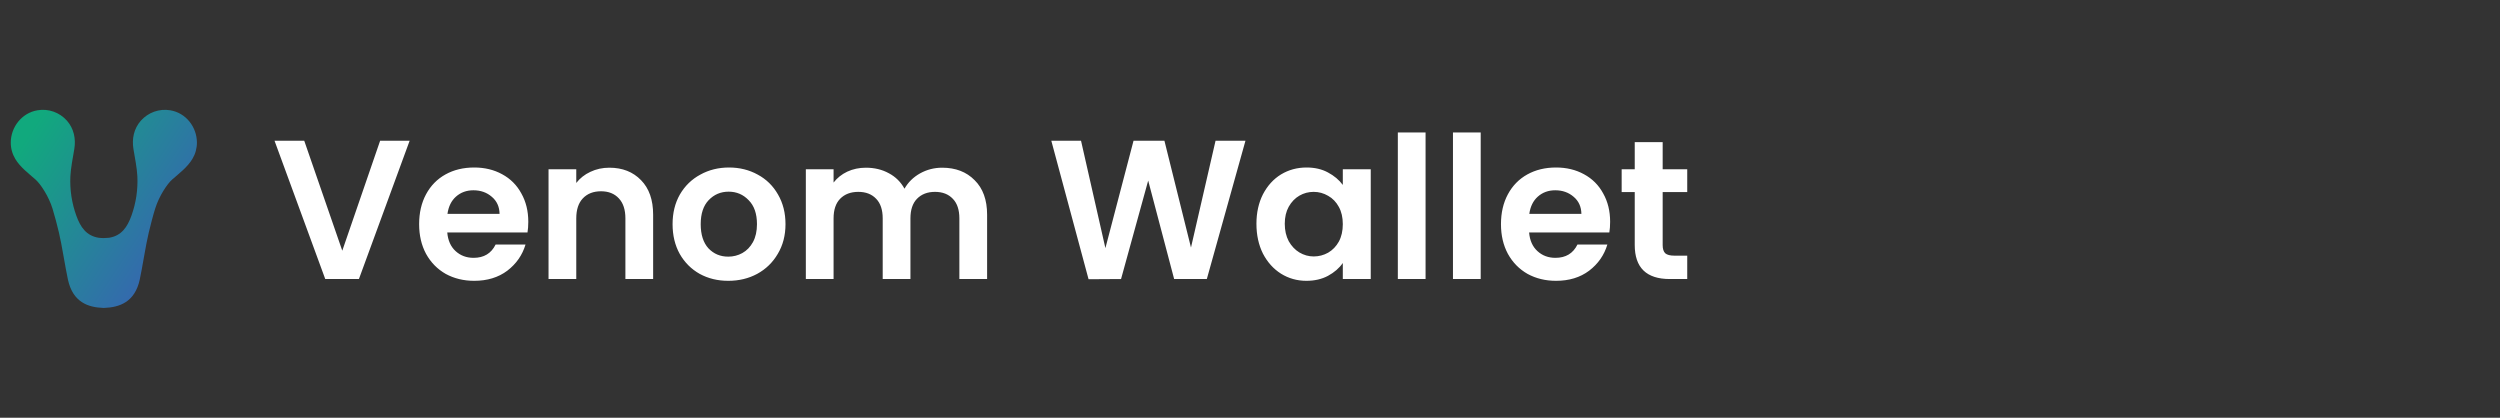 <svg viewBox="0 0 1161 194" fill="none" xmlns="http://www.w3.org/2000/svg"><rect x="0" y="0" width="1161" height="194" fill="#333333" stroke="none"/><path d="M78.99 51.203C76.502 50.795 73.954 51.027 71.578 51.877C69.203 52.727 67.077 54.167 65.397 56.066C62.19 59.7 61.192 64.431 61.963 69.171C62.66 73.447 63.585 77.786 63.794 81.905C64.085 88.108 63.151 94.308 61.047 100.143C59.143 105.422 56.431 109.516 50.618 110.422C50.187 110.491 48.617 110.54 48.171 110.564C47.726 110.589 46.316 110.496 45.88 110.427C40.067 109.521 37.33 105.427 35.431 100.113C33.327 94.278 32.393 88.079 32.685 81.875C32.893 77.771 33.818 73.427 34.516 69.142C35.286 64.401 34.288 59.67 31.081 56.036C29.396 54.139 27.265 52.702 24.885 51.857C22.505 51.013 19.953 50.787 17.464 51.203C10.009 52.432 5.044 59.122 5 66.14C4.98 68.844 5.706 71.5 7.098 73.809C9.418 77.678 13.226 80.499 16.549 83.428C18.748 85.387 22.551 90.945 24.416 96.969C25.544 100.618 26.465 104.315 27.375 108.047C28.654 113.248 30.413 124.738 31.57 129.953C33.881 140.394 40.954 142.76 48.041 143H48.293C55.38 142.76 62.568 140.389 64.879 129.948C66.032 124.733 67.785 113.238 69.074 108.042C69.99 104.33 70.905 100.613 72.034 96.964C73.899 90.94 77.701 85.362 79.901 83.423C83.223 80.484 87.026 77.673 89.351 73.805C90.743 71.495 91.47 68.839 91.449 66.135C91.41 59.102 86.464 52.407 78.99 51.203Z" fill="url(#paint0_linear_1264_6499)"></path><path d="M190.236 65.367L166.684 129.583H151.044L127.492 65.367H141.292L158.956 116.427L176.528 65.367H190.236ZM245.338 102.995C245.338 104.835 245.216 106.491 244.97 107.963H207.71C208.017 111.643 209.305 114.526 211.574 116.611C213.844 118.697 216.634 119.739 219.946 119.739C224.73 119.739 228.134 117.685 230.158 113.575H244.05C242.578 118.482 239.757 122.53 235.586 125.719C231.416 128.847 226.294 130.411 220.222 130.411C215.316 130.411 210.9 129.338 206.974 127.191C203.11 124.983 200.074 121.886 197.866 117.899C195.72 113.913 194.646 109.313 194.646 104.099C194.646 98.825 195.72 94.194 197.866 90.207C200.013 86.221 203.018 83.154 206.882 81.007C210.746 78.861 215.193 77.787 220.222 77.787C225.068 77.787 229.392 78.83 233.194 80.915C237.058 83.001 240.033 85.975 242.118 89.839C244.265 93.642 245.338 98.027 245.338 102.995ZM231.998 99.315C231.937 96.003 230.741 93.366 228.41 91.403C226.08 89.379 223.228 88.367 219.854 88.367C216.665 88.367 213.966 89.349 211.758 91.311C209.612 93.213 208.293 95.881 207.802 99.315H231.998ZM282.984 77.879C289.056 77.879 293.962 79.811 297.704 83.675C301.445 87.478 303.316 92.814 303.316 99.683V129.583H290.436V101.431C290.436 97.383 289.424 94.286 287.4 92.139C285.376 89.931 282.616 88.827 279.12 88.827C275.562 88.827 272.741 89.931 270.656 92.139C268.632 94.286 267.62 97.383 267.62 101.431V129.583H254.74V78.615H267.62V84.963C269.337 82.755 271.514 81.038 274.152 79.811C276.85 78.523 279.794 77.879 282.984 77.879ZM338.196 130.411C333.289 130.411 328.873 129.338 324.948 127.191C321.023 124.983 317.925 121.886 315.656 117.899C313.448 113.913 312.344 109.313 312.344 104.099C312.344 98.886 313.479 94.286 315.748 90.299C318.079 86.313 321.237 83.246 325.224 81.099C329.211 78.891 333.657 77.787 338.564 77.787C343.471 77.787 347.917 78.891 351.904 81.099C355.891 83.246 359.019 86.313 361.288 90.299C363.619 94.286 364.784 98.886 364.784 104.099C364.784 109.313 363.588 113.913 361.196 117.899C358.865 121.886 355.676 124.983 351.628 127.191C347.641 129.338 343.164 130.411 338.196 130.411ZM338.196 119.187C340.527 119.187 342.704 118.635 344.728 117.531C346.813 116.366 348.469 114.649 349.696 112.379C350.923 110.11 351.536 107.35 351.536 104.099C351.536 99.254 350.248 95.543 347.672 92.967C345.157 90.33 342.06 89.011 338.38 89.011C334.7 89.011 331.603 90.33 329.088 92.967C326.635 95.543 325.408 99.254 325.408 104.099C325.408 108.945 326.604 112.686 328.996 115.323C331.449 117.899 334.516 119.187 338.196 119.187ZM437.528 77.879C443.784 77.879 448.813 79.811 452.616 83.675C456.48 87.478 458.412 92.814 458.412 99.683V129.583H445.532V101.431C445.532 97.445 444.52 94.409 442.496 92.323C440.472 90.177 437.712 89.103 434.216 89.103C430.72 89.103 427.929 90.177 425.844 92.323C423.82 94.409 422.808 97.445 422.808 101.431V129.583H409.928V101.431C409.928 97.445 408.916 94.409 406.892 92.323C404.868 90.177 402.108 89.103 398.612 89.103C395.054 89.103 392.233 90.177 390.148 92.323C388.124 94.409 387.112 97.445 387.112 101.431V129.583H374.232V78.615H387.112V84.779C388.768 82.633 390.884 80.946 393.46 79.719C396.097 78.493 398.98 77.879 402.108 77.879C406.094 77.879 409.652 78.738 412.78 80.455C415.908 82.111 418.33 84.503 420.048 87.631C421.704 84.687 424.096 82.326 427.224 80.547C430.413 78.769 433.848 77.879 437.528 77.879ZM578.391 65.367L560.451 129.583H545.271L533.219 83.859L520.615 129.583L505.527 129.675L488.231 65.367H502.031L513.347 115.231L526.411 65.367H540.763L553.091 114.955L564.499 65.367H578.391ZM583.489 103.915C583.489 98.763 584.501 94.194 586.525 90.207C588.611 86.221 591.401 83.154 594.897 81.007C598.455 78.861 602.411 77.787 606.765 77.787C610.568 77.787 613.88 78.554 616.701 80.087C619.584 81.621 621.884 83.553 623.601 85.883V78.615H636.573V129.583H623.601V122.131C621.945 124.523 619.645 126.517 616.701 128.111C613.819 129.645 610.476 130.411 606.673 130.411C602.38 130.411 598.455 129.307 594.897 127.099C591.401 124.891 588.611 121.794 586.525 117.807C584.501 113.759 583.489 109.129 583.489 103.915ZM623.601 104.099C623.601 100.971 622.988 98.303 621.761 96.095C620.535 93.826 618.879 92.109 616.793 90.943C614.708 89.717 612.469 89.103 610.077 89.103C607.685 89.103 605.477 89.686 603.453 90.851C601.429 92.017 599.773 93.734 598.485 96.003C597.259 98.211 596.645 100.849 596.645 103.915C596.645 106.982 597.259 109.681 598.485 112.011C599.773 114.281 601.429 116.029 603.453 117.255C605.539 118.482 607.747 119.095 610.077 119.095C612.469 119.095 614.708 118.513 616.793 117.347C618.879 116.121 620.535 114.403 621.761 112.195C622.988 109.926 623.601 107.227 623.601 104.099ZM662.034 61.503V129.583H649.154V61.503H662.034ZM687.637 61.503V129.583H674.757V61.503H687.637ZM747.744 102.995C747.744 104.835 747.621 106.491 747.376 107.963H710.116C710.423 111.643 711.711 114.526 713.98 116.611C716.249 118.697 719.04 119.739 722.352 119.739C727.136 119.739 730.54 117.685 732.564 113.575H746.456C744.984 118.482 742.163 122.53 737.992 125.719C733.821 128.847 728.7 130.411 722.628 130.411C717.721 130.411 713.305 129.338 709.38 127.191C705.516 124.983 702.48 121.886 700.272 117.899C698.125 113.913 697.052 109.313 697.052 104.099C697.052 98.825 698.125 94.194 700.272 90.207C702.419 86.221 705.424 83.154 709.288 81.007C713.152 78.861 717.599 77.787 722.628 77.787C727.473 77.787 731.797 78.83 735.6 80.915C739.464 83.001 742.439 85.975 744.524 89.839C746.671 93.642 747.744 98.027 747.744 102.995ZM734.404 99.315C734.343 96.003 733.147 93.366 730.816 91.403C728.485 89.379 725.633 88.367 722.26 88.367C719.071 88.367 716.372 89.349 714.164 91.311C712.017 93.213 710.699 95.881 710.208 99.315H734.404ZM772.143 89.195V113.851C772.143 115.569 772.542 116.826 773.339 117.623C774.198 118.359 775.608 118.727 777.571 118.727H783.551V129.583H775.455C764.599 129.583 759.171 124.309 759.171 113.759V89.195H753.099V78.615H759.171V66.011H772.143V78.615H783.551V89.195H772.143Z" fill="white"></path><defs><linearGradient id="paint0_linear_1264_6499" x1="13.47" y1="61.867" x2="179.59" y2="170.962" gradientUnits="userSpaceOnUse"><stop stop-color="#11A97D"></stop><stop offset="1" stop-color="#6610F2"></stop></linearGradient></defs></svg>